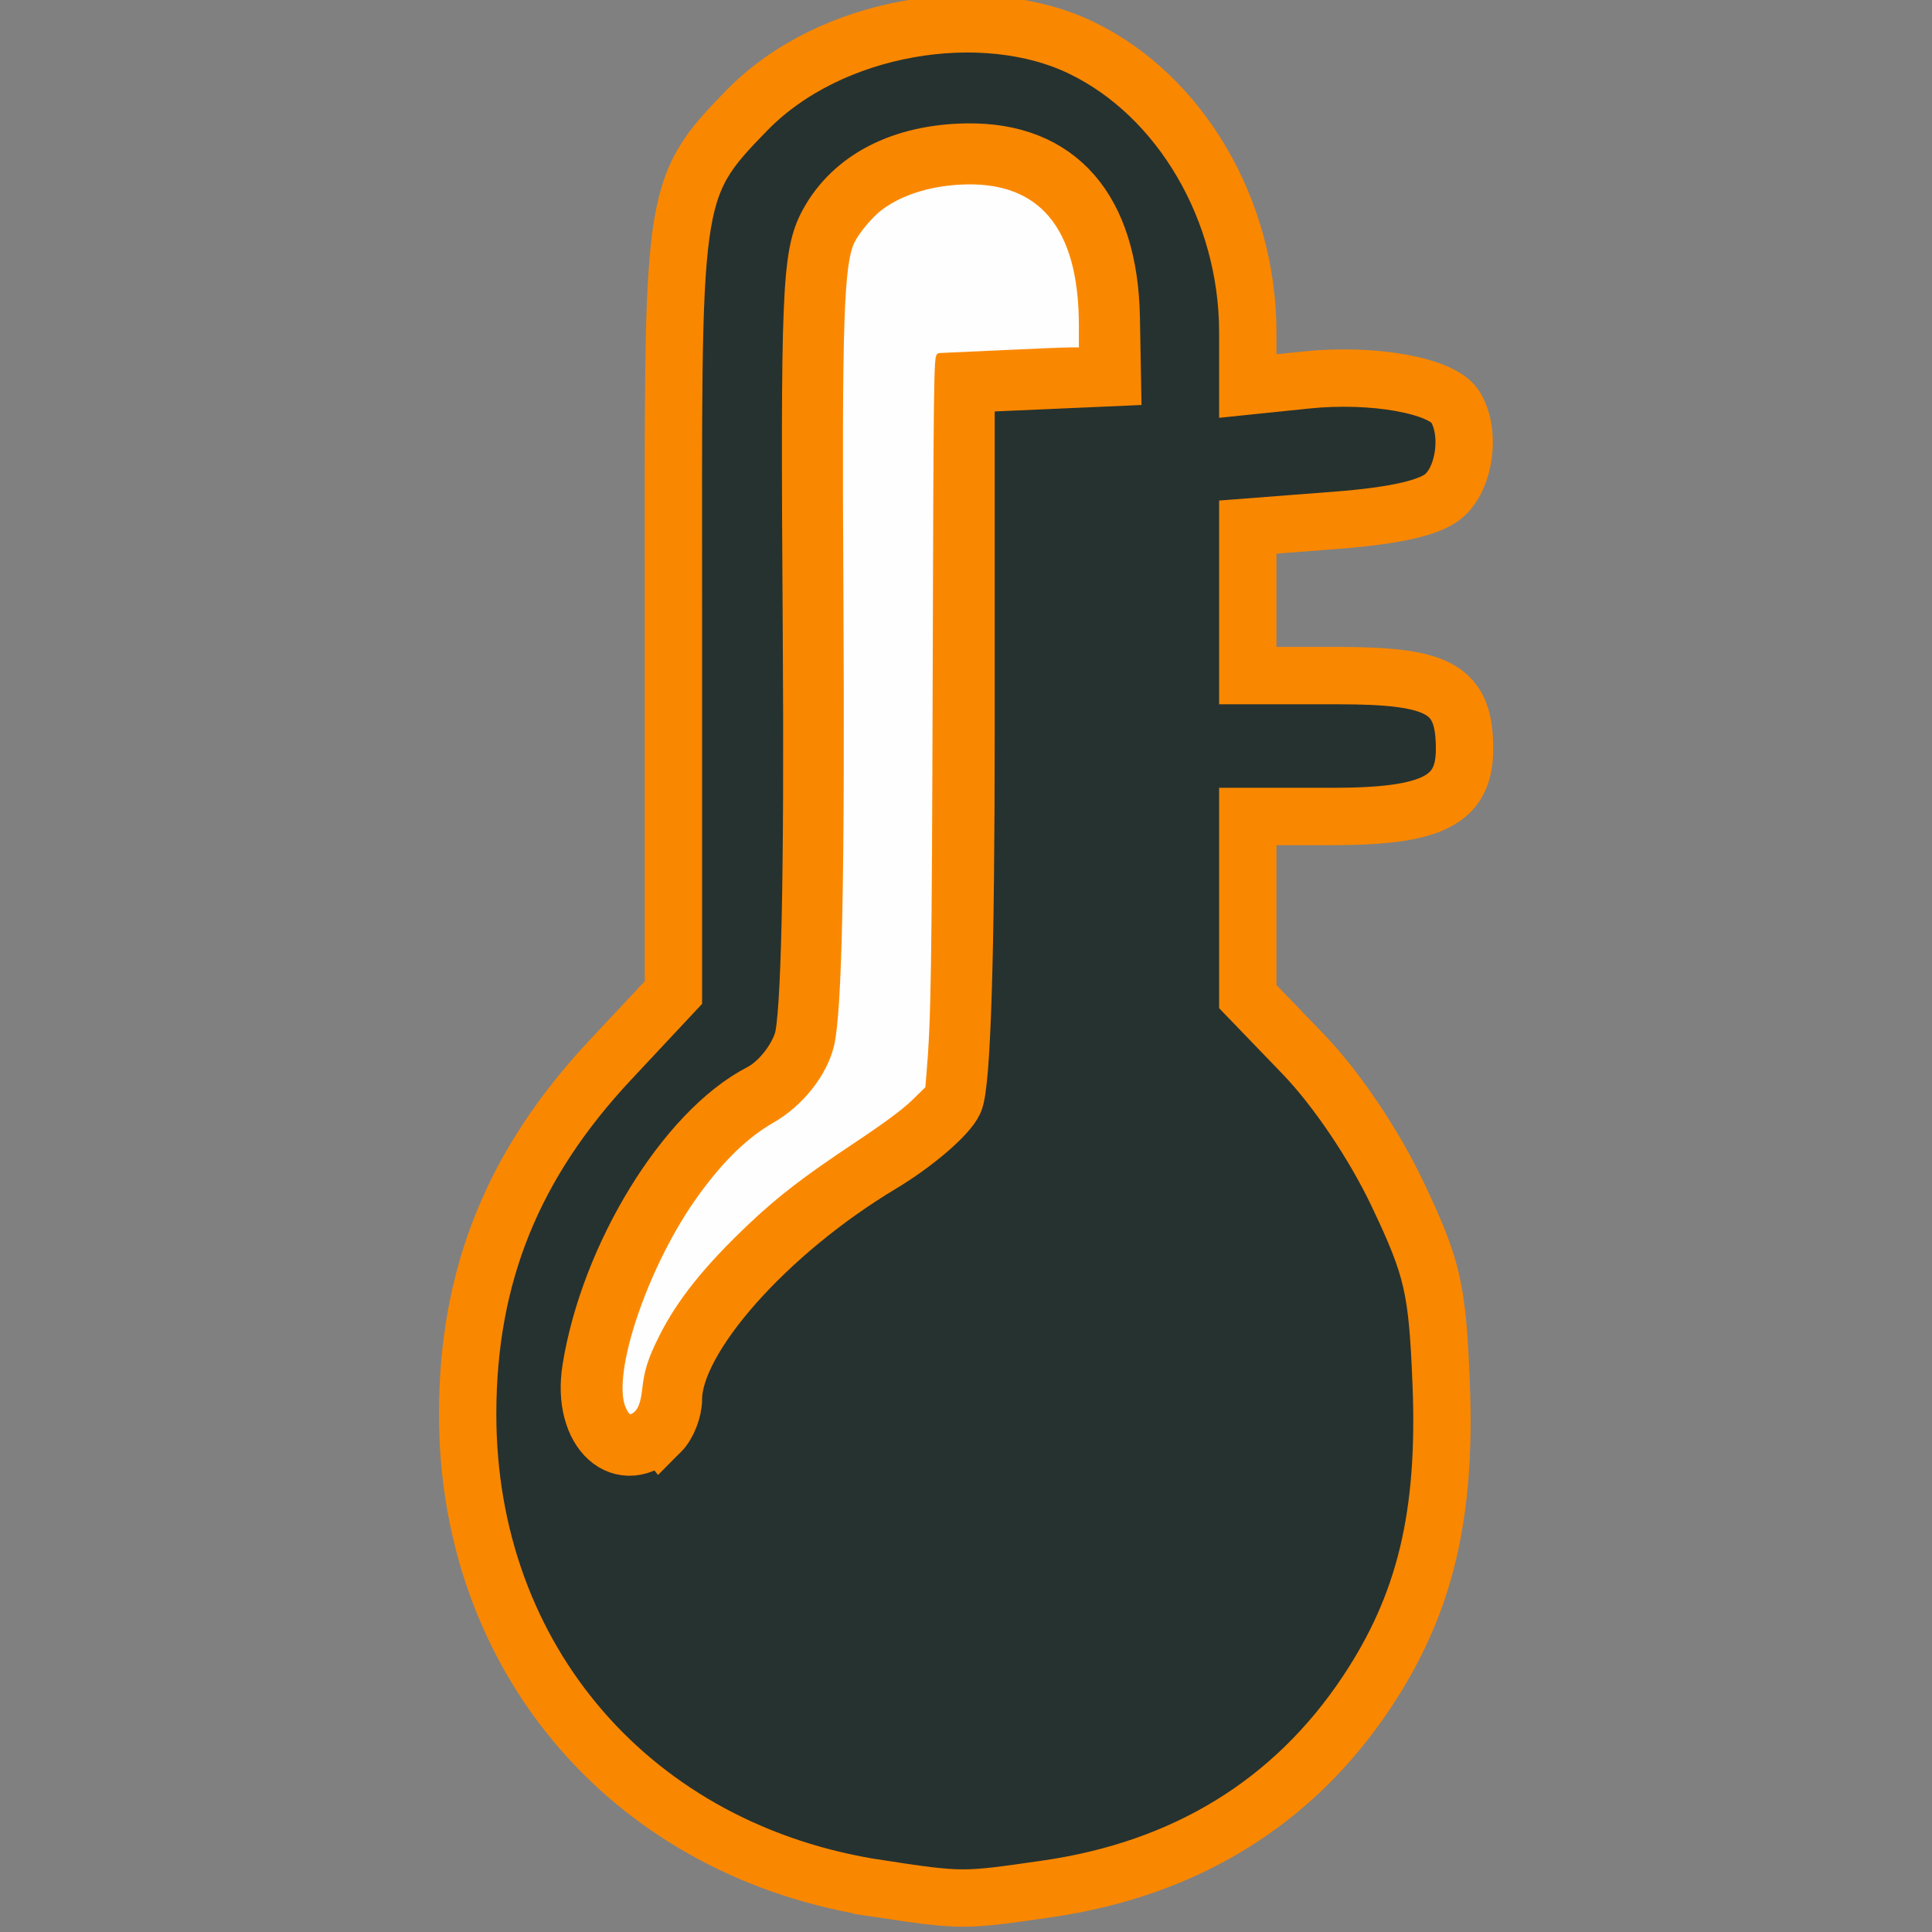 <?xml version="1.0" encoding="UTF-8" standalone="no"?>
<!-- Created with Inkscape (http://www.inkscape.org/) -->

<svg
   xmlns:dc="http://purl.org/dc/elements/1.1/"
   xmlns:cc="http://creativecommons.org/ns#"
   xmlns:rdf="http://www.w3.org/1999/02/22-rdf-syntax-ns#"
   xmlns:svg="http://www.w3.org/2000/svg"
   xmlns="http://www.w3.org/2000/svg"
   xmlns:sodipodi="http://sodipodi.sourceforge.net/DTD/sodipodi-0.dtd"
   xmlns:inkscape="http://www.inkscape.org/namespaces/inkscape"
   width="128px"
   height="128px"
   viewBox="0 0 128 128"
   version="1.1"
   id="SVGRoot"
   inkscape:version="0.92.1 r15371"
   sodipodi:docname="temperature.svg">
  <rect x="0" y="0" width="128" height="128" fill="#808080" stroke="none"/>
  <sodipodi:namedview
     id="base"
     pagecolor="#ffffff"
     bordercolor="#666666"
     borderopacity="1.0"
     inkscape:pageopacity="0"
     inkscape:pageshadow="2"
     inkscape:zoom="4"
     inkscape:cx="106.50619"
     inkscape:cy="49.37292"
     inkscape:document-units="px"
     inkscape:current-layer="layer1"
     showgrid="false"
     inkscape:window-width="1920"
     inkscape:window-height="1016"
     inkscape:window-x="0"
     inkscape:window-y="27"
     inkscape:window-maximized="1"
     inkscape:grid-bbox="true" />
  <defs
     id="defs6162" />
  <g
     id="layer1"
     inkscape:groupmode="layer"
     inkscape:label="Layer 1">
    <g
       transform="matrix(1.436,0,0,1.436,-9.219,4008.498)"
       style="display:inline"
       id="g7032">
      <path
         transform="translate(0,-4247.638)"
         inkscape:connector-curvature="0"
         id="path7027"
         d="m 35.187,1521.207 c -0.712,-1.569 1.025,-6.693 3.364,-9.922 1.162,-1.604 2.283,-2.691 3.489,-3.383 1.325,-0.76 2.402,-2.111 2.735,-3.429 0.381,-1.509 0.514,-7.884 0.439,-21.118 -0.07,-12.351 0.02,-15.031 0.539,-16.05 0.226,-0.444 0.83,-1.163 1.246,-1.483 0.914,-0.703 2.222,-1.133 3.702,-1.215 3.718,-0.207 5.611,2.025 5.612,6.616 l 3.55e-4,1.127 h -0.508 c -0.28,0 -1.721,0.06 -3.204,0.13 -1.483,0.07 -2.762,0.129 -2.843,0.13 -0.136,0 -0.15,1.085 -0.19,14.785 -0.04,13.581 -0.076,15.876 -0.287,18.363 l -0.056,0.663 -0.651,0.636 c -0.437,0.427 -1.329,1.086 -2.709,2.003 -2.267,1.506 -3.48,2.437 -4.805,3.692 -2.069,1.959 -3.308,3.509 -4.14,5.181 -0.488,0.98 -0.657,1.508 -0.75,2.337 -0.076,0.679 -0.198,1.009 -0.443,1.197 -0.241,0.185 -0.364,0.126 -0.54,-0.262 z"
         style="display:inline;opacity:0.99;fill:#ffffff;fill-opacity:1;stroke:#fa8700;stroke-width:0.234;stroke-miterlimit:4;stroke-dasharray:none;stroke-opacity:1" />
      <path
         sodipodi:nodetypes="csccsccsccccccccssscccccscccccsccscccscssccccc"
         inkscape:connector-curvature="0"
         id="path5219"
         d="m 46.99,-2704.296 c -11.341,-1.695 -19.015,-10.556 -18.994,-21.933 0.011,-6.353 2.084,-11.49 6.568,-16.284 l 2.926,-3.128 v -17.327 c 0,-19.485 -0.225,-19.682 3.411,-23.396 3.831,-3.913 10.855,-5.07 15.425,-2.857 4.575,2.215 7.663,7.501 7.663,13.119 v 2.479 l 2.7,-0.279 c 3.071,-0.317 6.246,0.251 6.866,1.228 0.723,1.14 0.473,3.221 -0.491,4.093 -0.626,0.566 -2.244,0.939 -5,1.152 l -4.075,0.314 v 3.426 3.426 h 4.173 c 4.726,0 5.827,0.64 5.827,3.386 0,2.367 -1.465,3.114 -6.111,3.114 h -3.889 v 4.155 4.155 l 2.547,2.643 c 1.535,1.592 3.268,4.162 4.362,6.465 1.625,3.422 1.836,4.338 2.013,8.755 0.245,6.101 -0.751,10.21 -3.458,14.264 -3.384,5.067 -8.358,8.121 -14.729,9.041 -3.893,0.563 -3.906,0.563 -7.734,-0.01 z m -10.1,-21.067 c 0.33,-0.33 0.6,-1.014 0.6,-1.52 0,-2.804 4.302,-7.671 9.581,-10.839 1.557,-0.934 3.076,-2.236 3.375,-2.893 0.356,-0.782 0.544,-6.711 0.544,-17.148 v -15.954 l 3.375,-0.148 3.375,-0.148 -0.05,-2.755 c -0.091,-5.017 -2.441,-7.713 -6.667,-7.649 -2.982,0.045 -5.27,1.22 -6.399,3.287 -0.803,1.47 -0.873,3.183 -0.767,18.866 0.076,11.188 -0.071,17.824 -0.417,18.884 -0.31,0.949 -1.12,1.937 -1.935,2.358 -3.462,1.79 -6.99,7.544 -7.824,12.761 -0.463,2.897 1.466,4.64 3.208,2.897 z"
         style="opacity:1;fill:#26322f;fill-opacity:1;stroke:#fa8700;stroke-width:2.646;stroke-miterlimit:4;stroke-dasharray:none;stroke-opacity:1" />
    </g>
  </g>
</svg>
